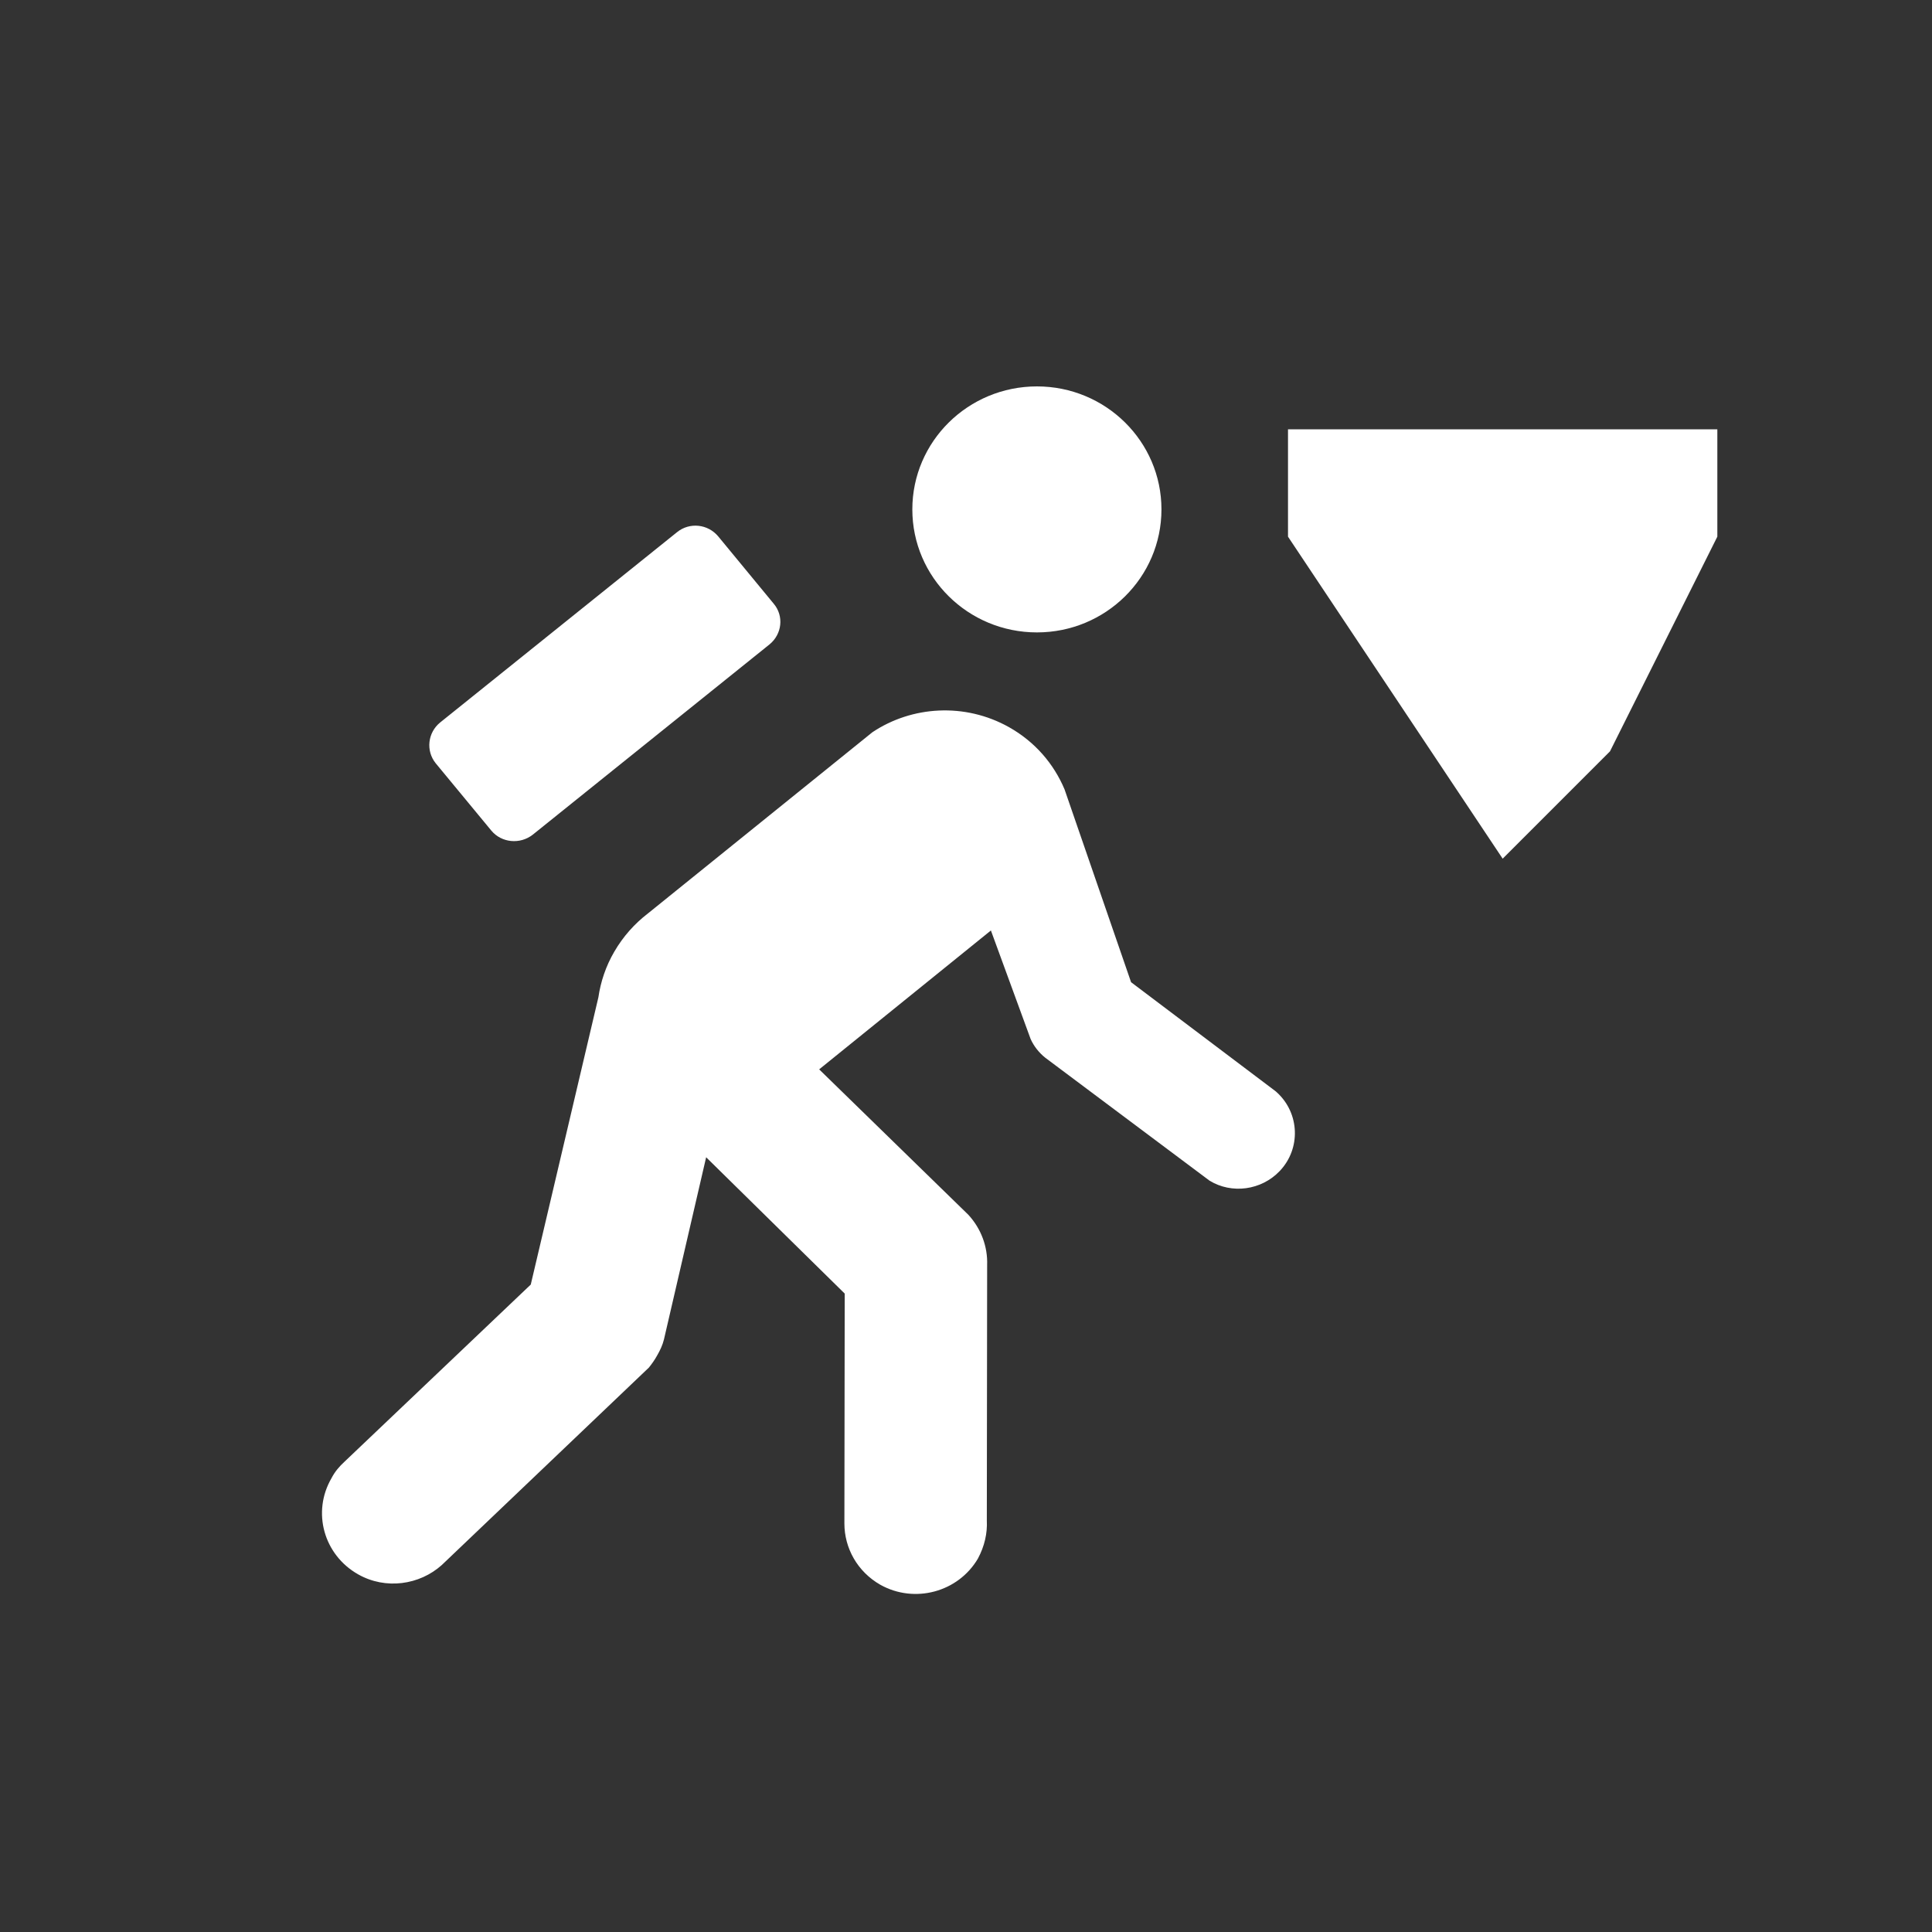 <?xml version="1.0" encoding="UTF-8" standalone="no"?>
<svg width="18px" height="18px" viewBox="0 0 18 18" version="1.1" xmlns="http://www.w3.org/2000/svg" xmlns:xlink="http://www.w3.org/1999/xlink" xmlns:sketch="http://www.bohemiancoding.com/sketch/ns">
    <rect x="0" y="0" width="18" height="18" fill="#333333" stroke="none"/>
    <!-- Generator: Sketch 3.3.3 (12072) - http://www.bohemiancoding.com/sketch -->
    <title>cave-white-18</title>
    <desc>Created with Sketch.</desc>
    <defs></defs>
    <g id="cave" stroke="none" stroke-width="1" fill="none" fill-rule="evenodd" sketch:type="MSPage">
        <g id="cave-white-18" sketch:type="MSArtboardGroup" fill="#FFFFFF">
            <path d="M7.169,6.004 C7.287,5.908 7.305,5.738 7.208,5.624 L6.692,4.998 C6.595,4.881 6.424,4.864 6.308,4.958 L4.101,6.731 C3.985,6.825 3.965,6.995 4.06,7.112 L4.578,7.739 C4.673,7.853 4.845,7.869 4.963,7.777 L7.169,6.004 Z M6.037,8.51 C5.913,8.605 5.806,8.724 5.723,8.867 C5.644,9.002 5.596,9.148 5.575,9.292 L4.945,11.968 L3.21,13.618 C3.162,13.662 3.119,13.712 3.089,13.771 C2.905,14.086 3.015,14.486 3.337,14.668 C3.593,14.813 3.909,14.767 4.116,14.581 L6.046,12.741 C6.073,12.707 6.099,12.671 6.121,12.631 C6.15,12.581 6.173,12.532 6.186,12.479 L6.579,10.782 L7.87,12.052 L7.867,14.194 C7.867,14.422 7.987,14.642 8.202,14.765 C8.521,14.943 8.927,14.834 9.111,14.521 C9.173,14.405 9.2,14.285 9.194,14.167 L9.197,11.786 C9.203,11.615 9.141,11.448 9.023,11.319 L7.632,9.963 L9.232,8.669 L9.602,9.68 C9.632,9.747 9.68,9.808 9.739,9.855 L11.269,11 C11.475,11.126 11.751,11.091 11.923,10.91 C12.121,10.702 12.109,10.373 11.898,10.179 C11.893,10.173 11.884,10.167 11.878,10.162 L10.538,9.151 L9.918,7.354 C9.818,7.117 9.644,6.912 9.401,6.775 C8.989,6.544 8.495,6.577 8.128,6.822 L6.037,8.51 Z M9.661,5.892 C10.302,5.892 10.821,5.379 10.821,4.746 C10.821,4.113 10.302,3.6 9.661,3.6 C9.02,3.6 8.5,4.113 8.5,4.746 C8.5,5.379 9.02,5.892 9.661,5.892 Z M12,4 L16,4 L16,5 L15,7 L14,8 L12,5 L12,4 Z" id="symbol" sketch:type="MSShapeGroup"></path>
        </g>
    </g>
</svg>